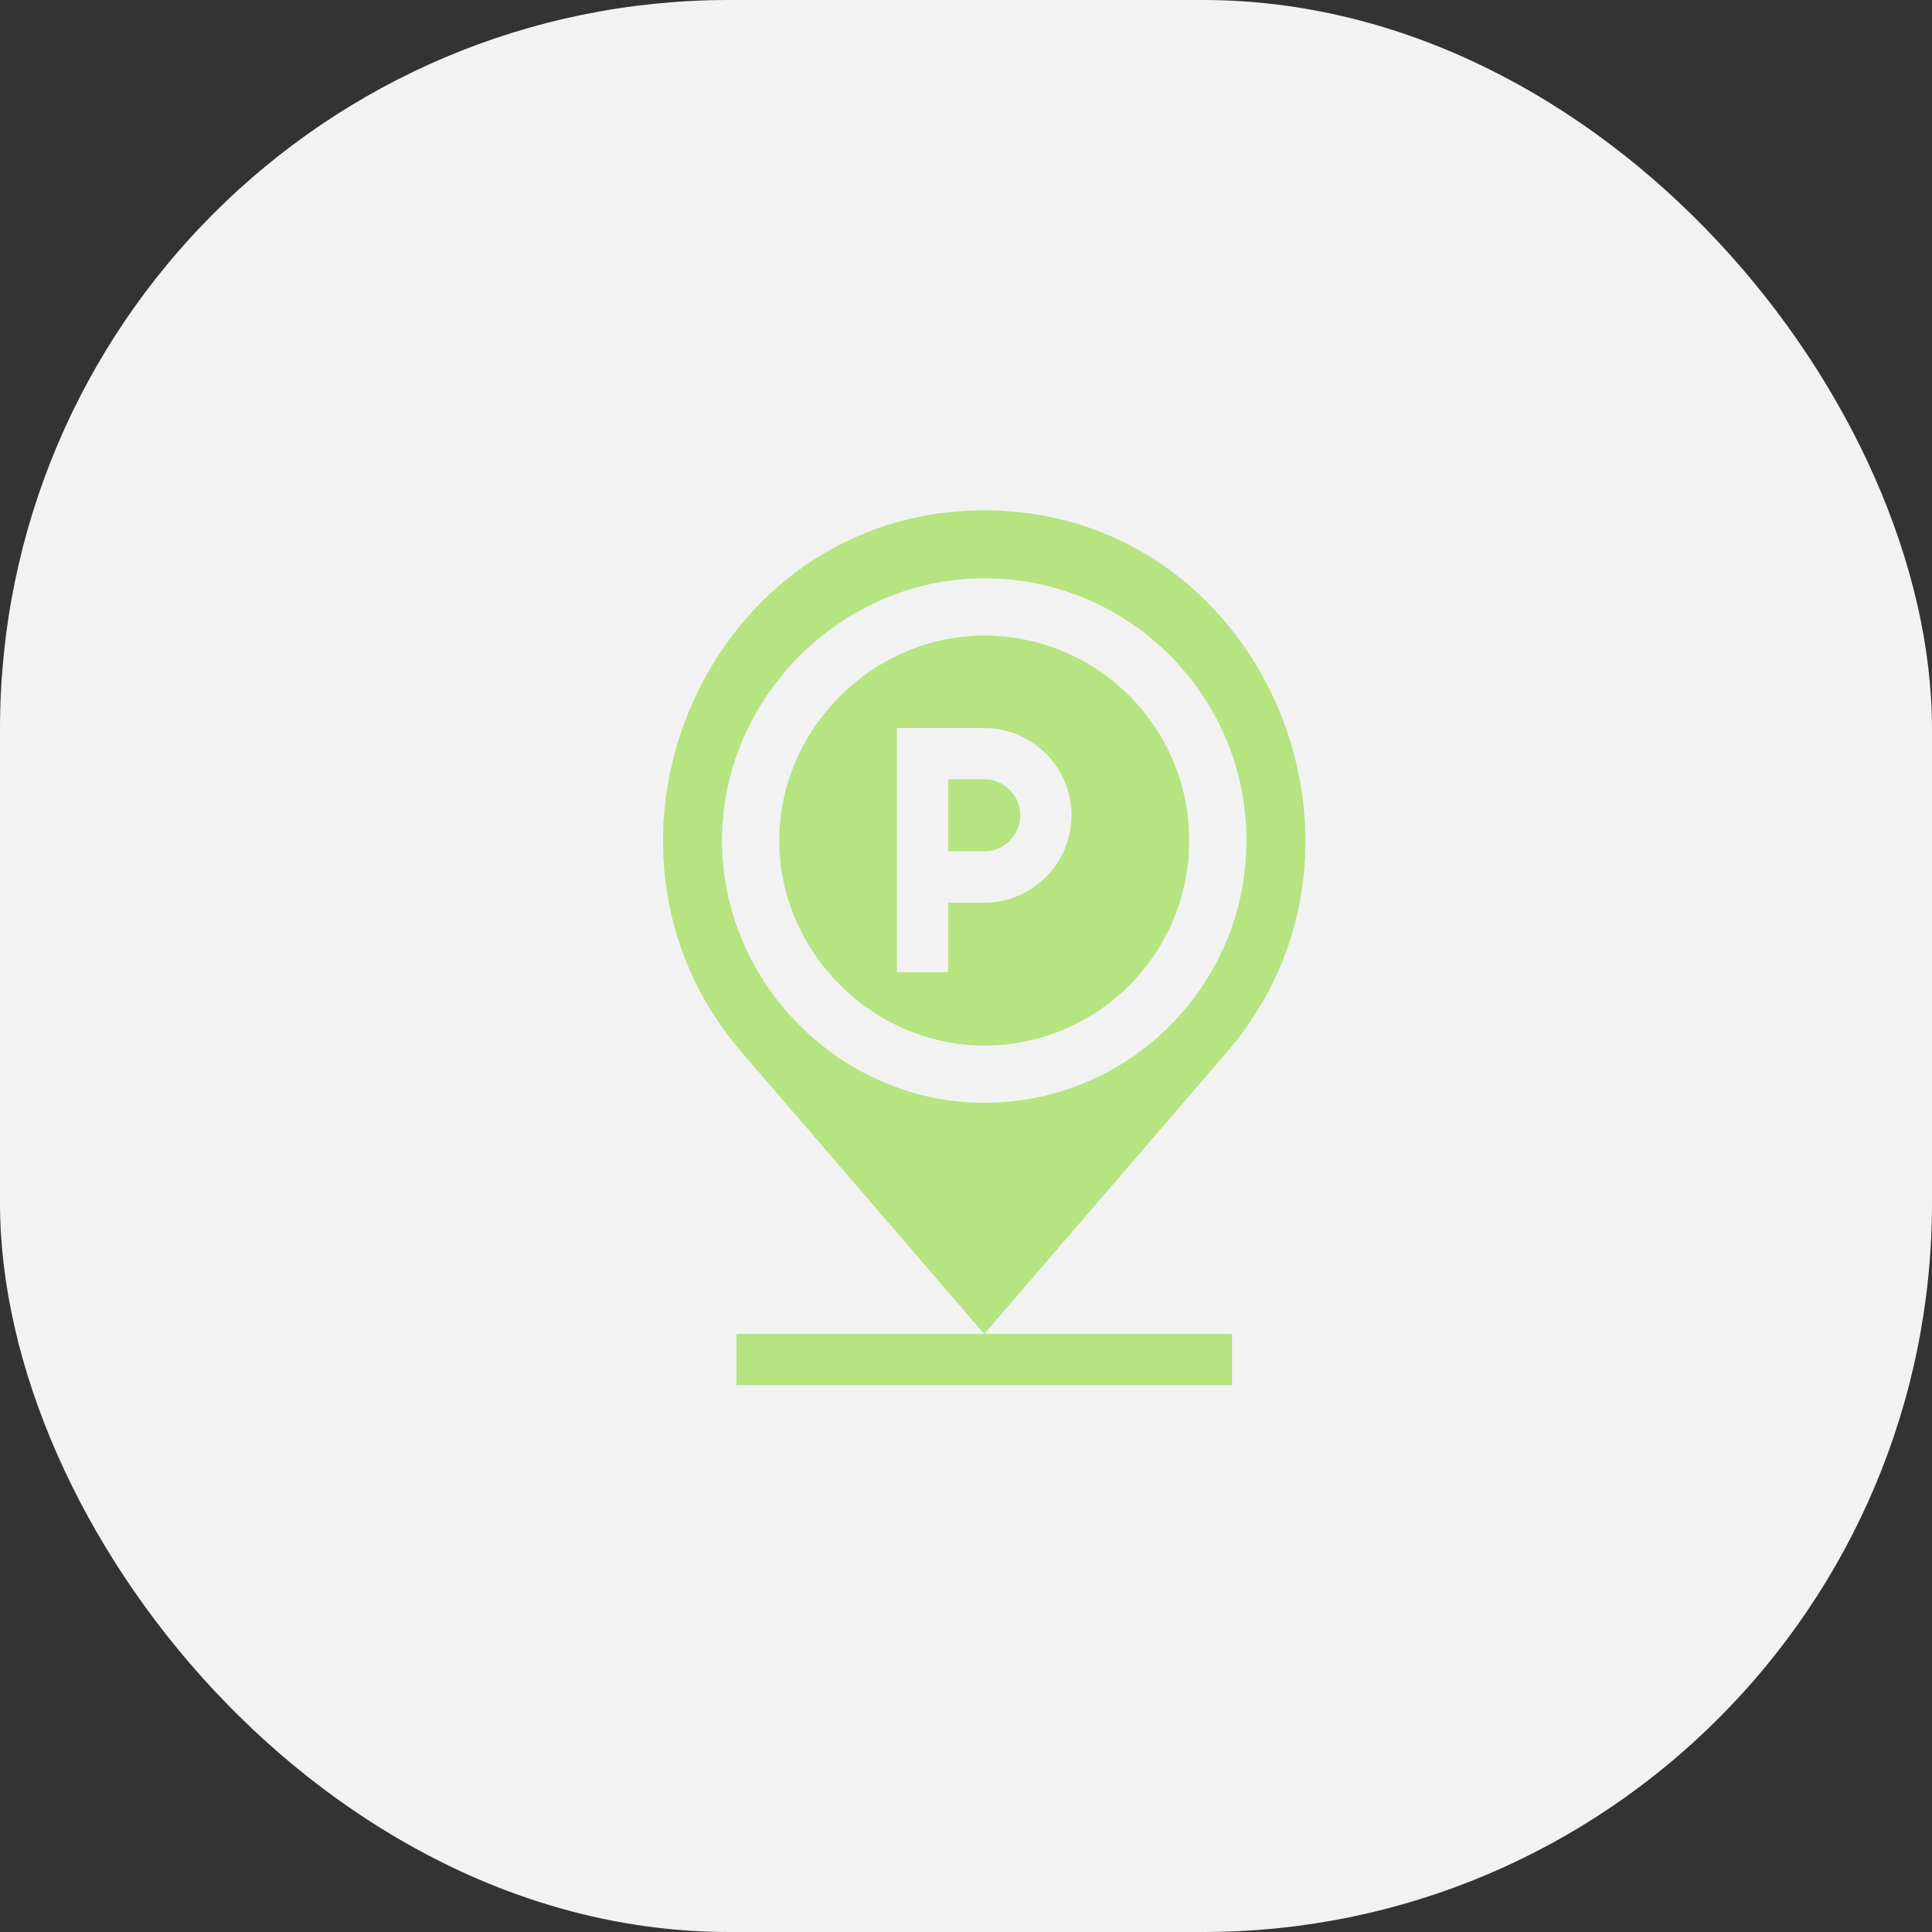 <svg width="53" height="53" viewBox="0 0 53 53" fill="none" xmlns="http://www.w3.org/2000/svg">
<rect x="0" y="0" width="53" height="53" fill="#333333" stroke="none"/>
<rect width="53" height="53" rx="20" fill="#F2F2F2"/>
<path d="M27 14C19.409 14 15.453 23.185 20.339 28.857L27 36.594L33.661 28.857C38.547 23.185 34.591 14 27 14ZM27 30.253C23.082 30.253 19.806 26.981 19.806 23.059C19.806 19.143 23.081 15.864 27 15.864C30.973 15.864 34.194 19.085 34.194 23.059C34.194 27.032 30.973 30.253 27 30.253Z" fill="#B5E480"/>
<path d="M20.202 36.594H33.798V38H20.202V36.594Z" fill="#B5E480"/>
<path d="M27 17.436C23.943 17.436 21.377 20 21.377 23.059C21.377 26.116 23.945 28.682 27 28.682C30.105 28.682 32.623 26.164 32.623 23.059C32.623 19.953 30.105 17.436 27 17.436ZM27 24.763H26.011V26.67H24.605V19.972H27C28.321 19.972 29.395 21.046 29.395 22.367C29.395 23.688 28.321 24.763 27 24.763Z" fill="#B5E480"/>
<path d="M27.989 22.367C27.989 22.913 27.546 23.356 27 23.356H26.011V21.378H27C27.546 21.378 27.989 21.822 27.989 22.367Z" fill="#B5E480"/>
</svg>
